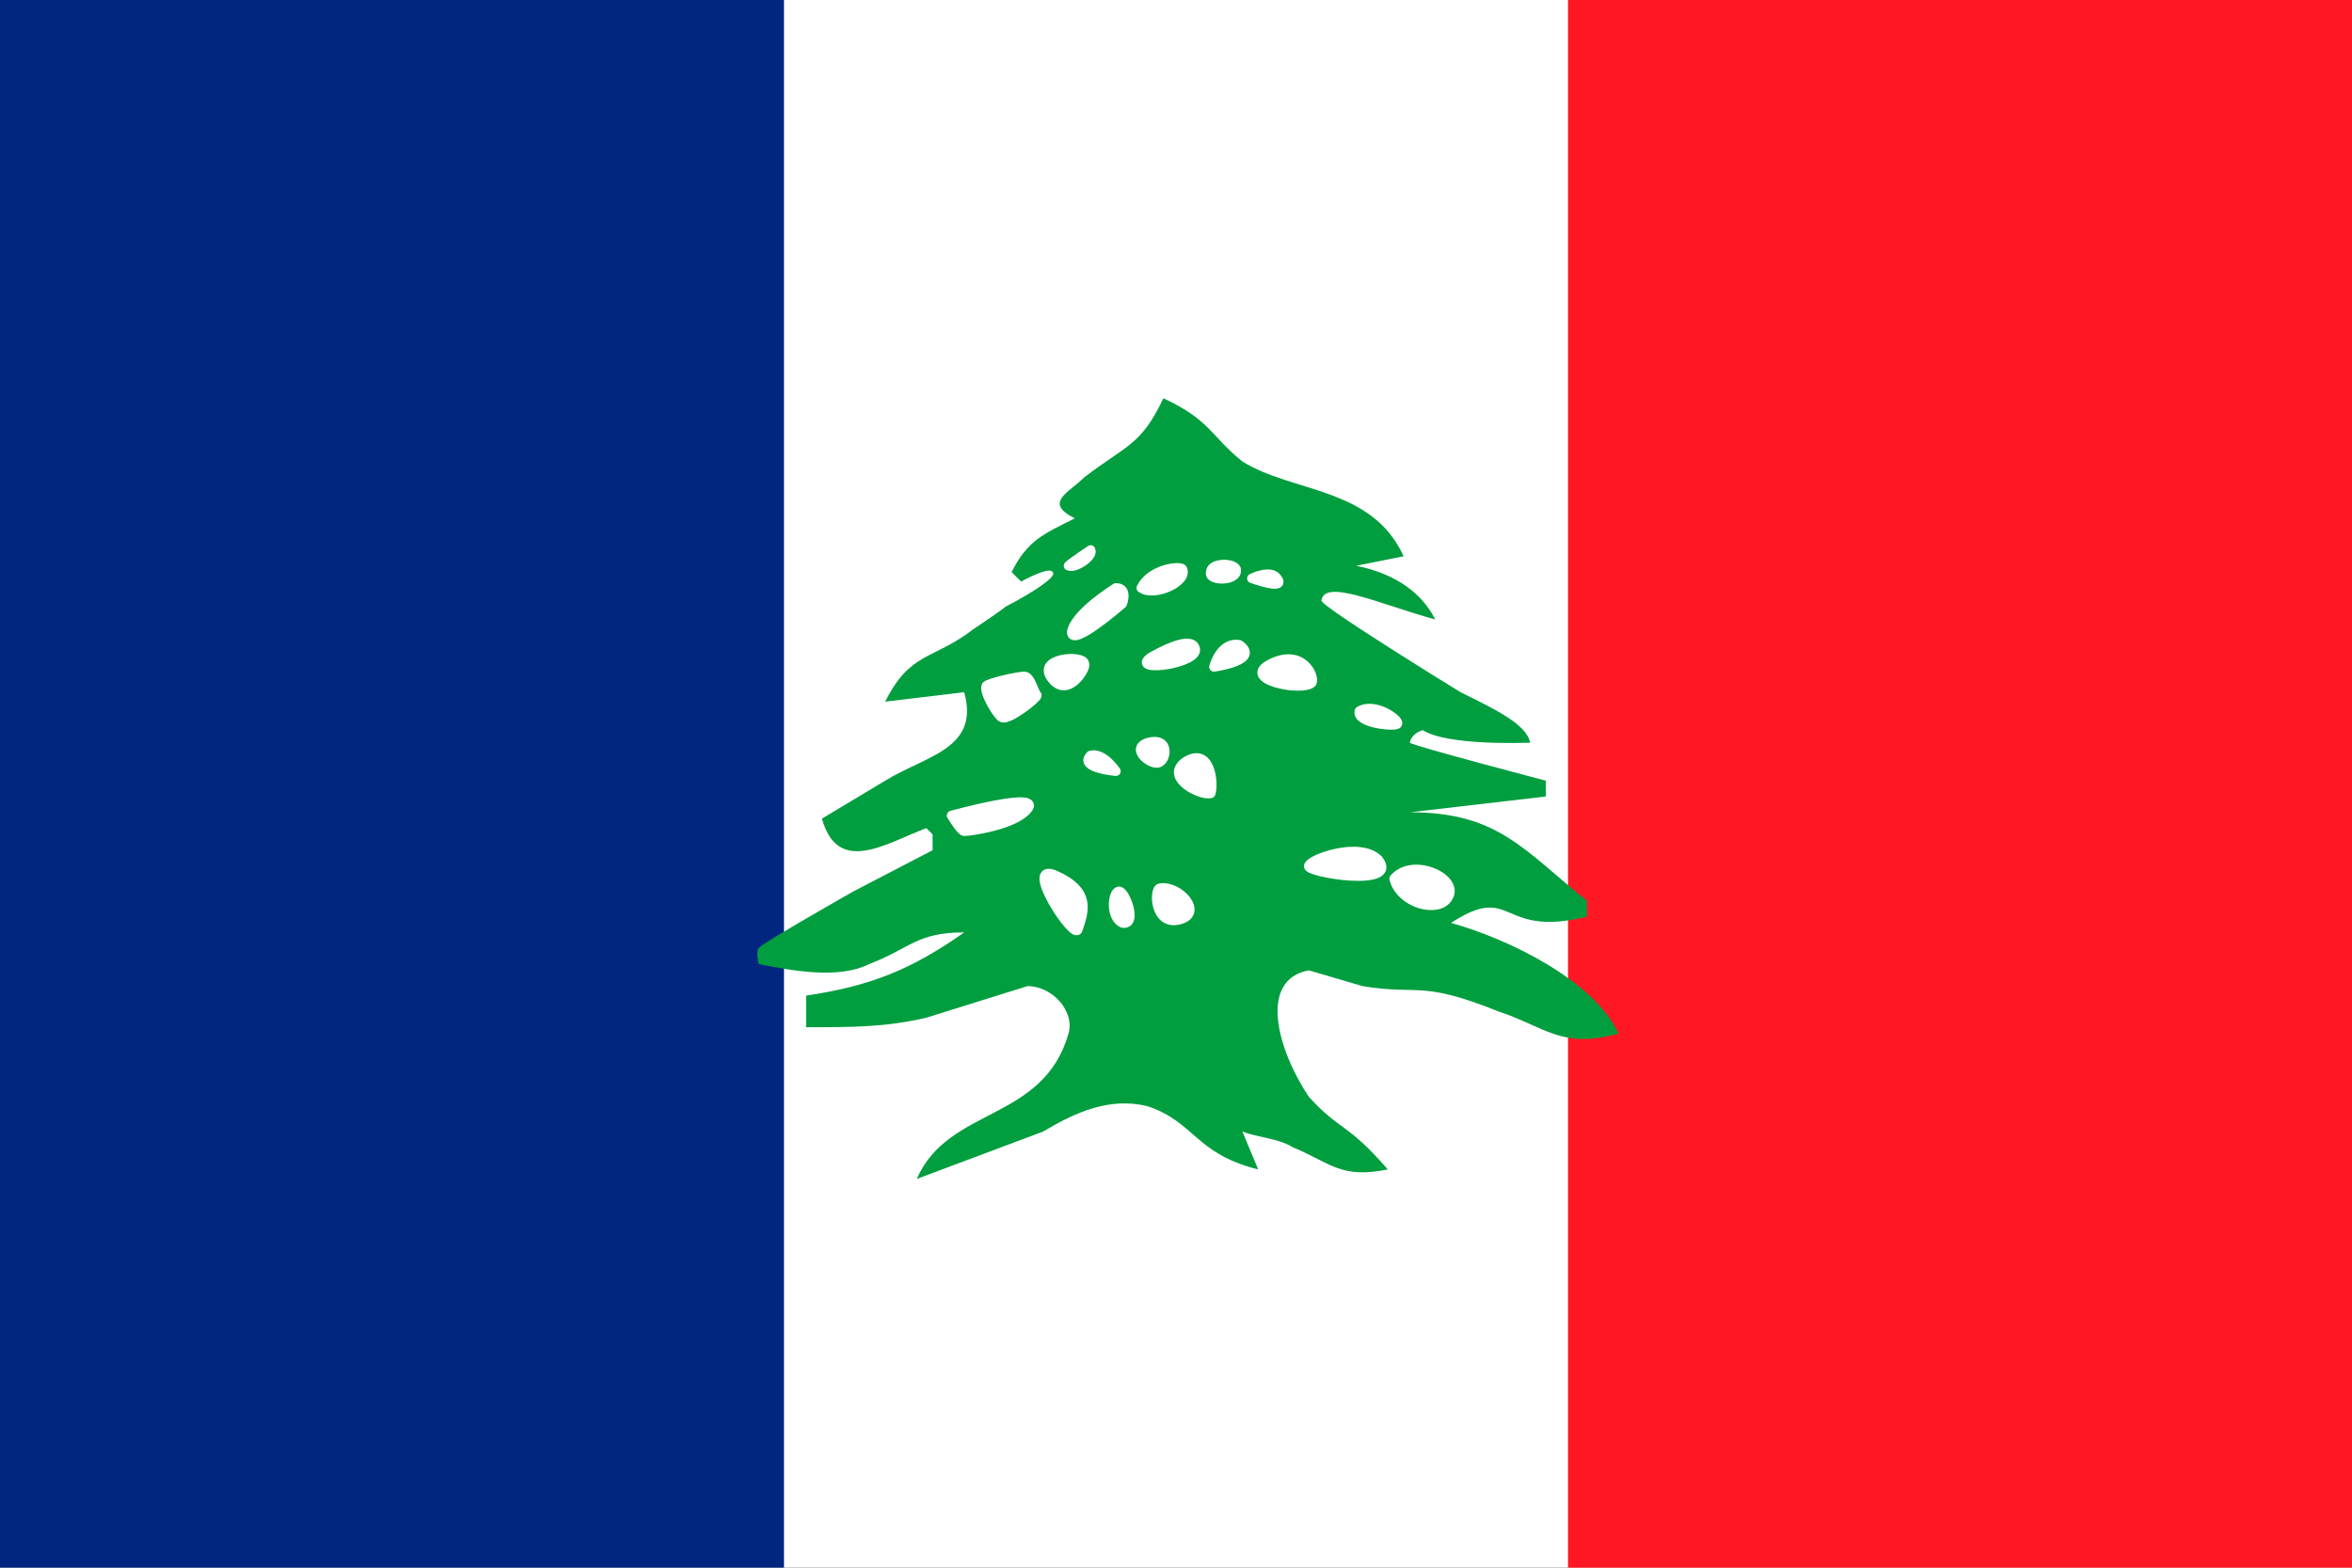 <?xml version="1.0" encoding="UTF-8" standalone="no"?>
<!-- Creator: CorelDRAW -->
<svg
   xmlns:dc="http://purl.org/dc/elements/1.1/"
   xmlns:cc="http://web.resource.org/cc/"
   xmlns:rdf="http://www.w3.org/1999/02/22-rdf-syntax-ns#"
   xmlns:svg="http://www.w3.org/2000/svg"
   xmlns="http://www.w3.org/2000/svg"
   xmlns:sodipodi="http://sodipodi.sourceforge.net/DTD/sodipodi-0.dtd"
   xmlns:inkscape="http://www.inkscape.org/namespaces/inkscape"
   xml:space="preserve"
   width="744px"
   height="496px"
   shape-rendering="geometricPrecision"
   text-rendering="geometricPrecision"
   image-rendering="optimizeQuality"
   fill-rule="evenodd"
   viewBox="0 0 744 496"
   id="svg2"
   sodipodi:version="0.32"
   inkscape:version="0.44"
   sodipodi:docname="Lebanese_French_flag.svg"
   sodipodi:docbase="C:\Documents and Settings\Fam. Ventocilla\Mis documentos\{70443084}"><rect x="0" y="0" width="744" height="496" fill="#333333" stroke="none"/><defs
   id="defs54" /><sodipodi:namedview
   inkscape:window-height="575"
   inkscape:window-width="942"
   inkscape:pageshadow="2"
   inkscape:pageopacity="0.0"
   guidetolerance="10.0"
   gridtolerance="10.0"
   objecttolerance="10.0"
   borderopacity="1.0"
   bordercolor="#666666"
   pagecolor="#ffffff"
   id="base"
   inkscape:zoom="0.76008065"
   inkscape:cx="372"
   inkscape:cy="248"
   inkscape:window-x="44"
   inkscape:window-y="58"
   inkscape:current-layer="Layer 1" />
 <path
   fill="#FFFFFF"
   d="M0 0l744 0 0 496 -744 0 0 -496z"
   id="path4" />
 <g
   id="Layer 1">
  <rect
   fill="#28166F"
   x="0"
   y="0"
   width="248"
   height="496"
   id="rect7"
   style="fill:#00267f;fill-opacity:1" />
  <rect
   fill="#DA251D"
   x="496"
   y="0"
   width="248"
   height="496"
   id="rect9"
   style="fill:#ff1823;fill-opacity:1" />
  <path
   fill="#00813B"
   d="M368 126c-7,15 -12,15 -25,25 -5,5 -13,8 -3,13 -10,5 -15,7 -20,17 0,0 3,3 3,3 0,0 9,-5 10,-3 2,2 -13,10 -15,11 -1,1 -10,7 -10,7 -13,10 -20,7 -28,23 0,0 25,-3 25,-3 5,18 -12,20 -25,28 0,0 -20,12 -20,12 5,18 20,8 33,3 0,0 2,2 2,2 0,0 0,5 0,5 0,0 -25,13 -25,13 0,0 -30,17 -30,18 -1,1 0,5 0,5 10,2 25,5 35,0 13,-5 15,-10 30,-10 -17,12 -30,17 -50,20 0,0 0,10 0,10 15,0 25,0 38,-3 0,0 32,-10 32,-10 8,0 15,8 13,15 -8,28 -38,23 -48,46 0,0 40,-15 40,-15 10,-6 21,-11 33,-8 15,5 15,15 35,20 0,0 -5,-12 -5,-12 5,2 11,2 16,5 12,5 15,10 30,7 -13,-15 -15,-12 -25,-23 -10,-15 -16,-37 0,-40 0,0 17,5 17,5 18,3 18,-2 43,8 15,5 20,12 38,7 -8,-17 -35,-30 -53,-35 20,-13 15,5 43,-2 0,0 0,-5 0,-5 -20,-16 -28,-28 -56,-28 0,0 43,-5 43,-5 0,0 0,-5 0,-5 0,0 -42,-11 -43,-12 0,-1 1,-3 4,-4 8,5 32,4 34,4 -1,-6 -12,-11 -22,-16 0,0 -44,-27 -44,-29 1,-7 18,1 36,6 -5,-10 -15,-15 -25,-17 0,0 15,-3 15,-3 -10,-22 -35,-20 -51,-30 -10,-8 -10,-13 -25,-20z"
   id="path11"
   style="fill:#009e3f;fill-opacity:1" />
  <path
   fill="#FFFFFF"
   stroke="#FFFFFF"
   stroke-width="3"
   stroke-linecap="round"
   stroke-linejoin="round"
   d="M341 294c2,-6 4,-12 -7,-17 -11,-5 6,21 7,17z"
   id="path13" />
  <path
   fill="#FFFFFF"
   stroke="#FFFFFF"
   stroke-width="3"
   stroke-linecap="round"
   stroke-linejoin="round"
   d="M354 282c-2,0 -3,8 1,10 5,1 1,-10 -1,-10z"
   id="path15" />
  <path
   fill="#FFFFFF"
   stroke="#FFFFFF"
   stroke-width="3"
   stroke-linecap="round"
   stroke-linejoin="round"
   d="M367 281c-2,0 -2,12 6,10 8,-2 0,-11 -6,-10z"
   id="path17" />
  <path
   fill="#FFFFFF"
   stroke="#FFFFFF"
   stroke-width="3"
   stroke-linecap="round"
   stroke-linejoin="round"
   d="M383 251c1,-3 0,-15 -8,-10 -7,5 5,11 8,10z"
   id="path19" />
  <path
   fill="#FFFFFF"
   stroke="#FFFFFF"
   stroke-width="3"
   stroke-linecap="round"
   stroke-linejoin="round"
   d="M367 241c2,-1 3,-8 -4,-6 -6,2 2,8 4,6z"
   id="path21" />
  <path
   fill="#FFFFFF"
   stroke="#FFFFFF"
   stroke-width="3"
   stroke-linecap="round"
   stroke-linejoin="round"
   d="M353 244c0,0 -4,-6 -8,-5 -4,4 8,5 8,5z"
   id="path23" />
  <path
   fill="#FFFFFF"
   stroke="#FFFFFF"
   stroke-width="3"
   stroke-linecap="round"
   stroke-linejoin="round"
   d="M305 263c2,0 16,-2 20,-7 5,-6 -24,2 -24,2 0,0 3,5 4,5z"
   id="path25" />
  <path
   fill="#FFFFFF"
   stroke="#FFFFFF"
   stroke-width="3"
   stroke-linecap="round"
   stroke-linejoin="round"
   d="M442 229c1,-1 -7,-7 -12,-4 -1,4 12,5 12,4z"
   id="path27" />
  <path
   fill="#FFFFFF"
   stroke="#FFFFFF"
   stroke-width="3"
   stroke-linecap="round"
   stroke-linejoin="round"
   d="M415 216c1,-2 -3,-11 -13,-6 -10,5 10,9 13,6z"
   id="path29" />
  <path
   fill="#FFFFFF"
   stroke="#FFFFFF"
   stroke-width="3"
   stroke-linecap="round"
   stroke-linejoin="round"
   d="M384 211c0,0 2,-8 8,-7 7,5 -8,7 -8,7z"
   id="path31" />
  <path
   fill="#FFFFFF"
   stroke="#FFFFFF"
   stroke-width="3"
   stroke-linecap="round"
   stroke-linejoin="round"
   d="M378 205c-1,-3 -7,-1 -14,3 -7,5 16,2 14,-3z"
   id="path33" />
  <path
   fill="#FFFFFF"
   stroke="#FFFFFF"
   stroke-width="3"
   stroke-linecap="round"
   stroke-linejoin="round"
   d="M396 183c0,0 6,-3 8,0 3,4 -8,0 -8,0z"
   id="path35" />
  <path
   fill="#FFFFFF"
   stroke="#FFFFFF"
   stroke-width="3"
   stroke-linecap="round"
   stroke-linejoin="round"
   d="M391 180c-1,-2 -8,-2 -8,1 -1,3 9,3 8,-1z"
   id="path37" />
  <path
   fill="#FFFFFF"
   stroke="#FFFFFF"
   stroke-width="3"
   stroke-linecap="round"
   stroke-linejoin="round"
   d="M374 180c-1,-1 -10,0 -13,6 4,3 15,-2 13,-6z"
   id="path39" />
  <path
   fill="#FFFFFF"
   stroke="#FFFFFF"
   stroke-width="3"
   stroke-linecap="round"
   stroke-linejoin="round"
   d="M353 186c0,0 -13,8 -14,14 0,5 16,-9 16,-9 0,0 2,-5 -2,-5z"
   id="path41" />
  <path
   fill="#FFFFFF"
   stroke="#FFFFFF"
   stroke-width="3"
   stroke-linecap="round"
   stroke-linejoin="round"
   d="M338 179c1,-1 7,-5 7,-5 1,2 -5,6 -7,5z"
   id="path43" />
  <path
   fill="#FFFFFF"
   stroke="#FFFFFF"
   stroke-width="3"
   stroke-linecap="round"
   stroke-linejoin="round"
   d="M343 210c0,-3 -16,-2 -10,5 5,6 11,-4 10,-5z"
   id="path45" />
  <path
   fill="#FFFFFF"
   stroke="#FFFFFF"
   stroke-width="3"
   stroke-linecap="round"
   stroke-linejoin="round"
   d="M328 220c-1,-1 -2,-6 -4,-6 -2,0 -11,2 -12,3 -1,2 4,10 5,10 2,1 11,-6 11,-7z"
   id="path47" />
  <path
   fill="#FFFFFF"
   stroke="#FFFFFF"
   stroke-width="3"
   stroke-linecap="round"
   stroke-linejoin="round"
   d="M414 274c0,-2 16,-8 22,-2 7,9 -23,4 -22,2z"
   id="path49" />
  <path
   fill="#FFFFFF"
   stroke="#FFFFFF"
   stroke-width="3"
   stroke-linecap="round"
   stroke-linejoin="round"
   d="M458 284c4,-6 -11,-13 -17,-6 2,8 14,11 17,6z"
   id="path51" />
 </g>
</svg>